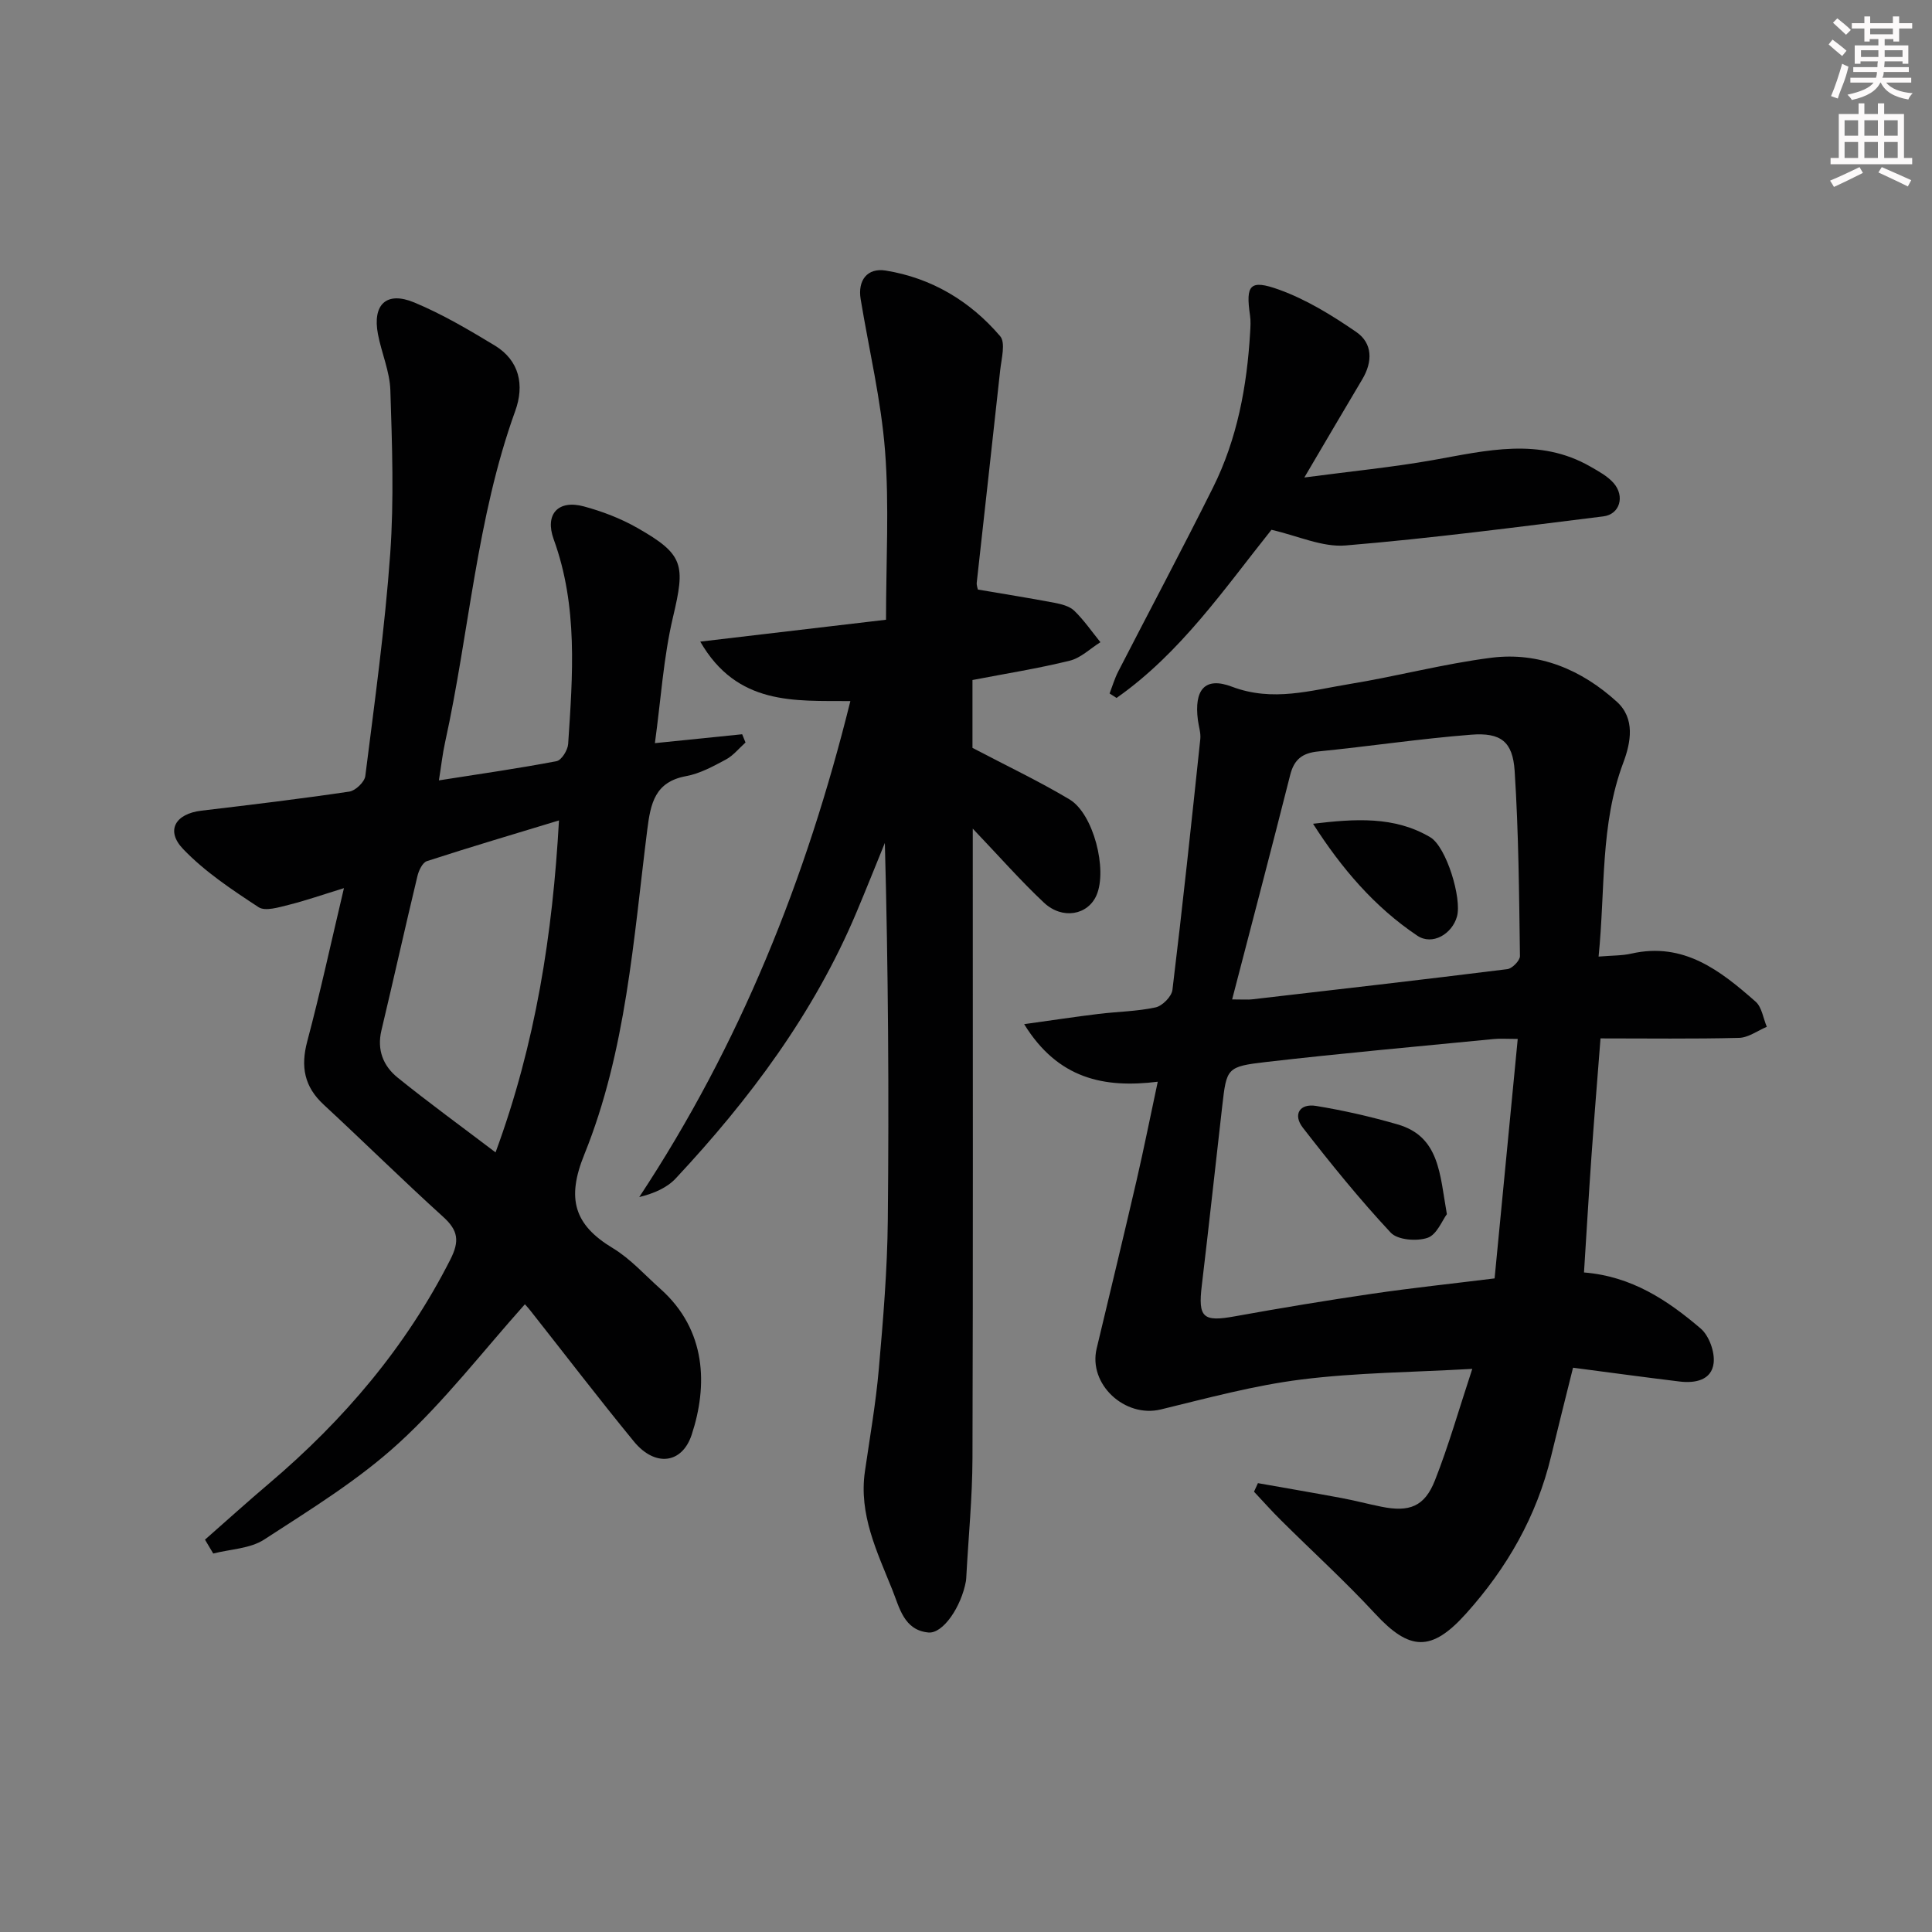 <svg enable-background="new 0 0 400 400" viewBox="0 0 400 400" xmlns="http://www.w3.org/2000/svg"><rect x="0" y="0" width="400" height="400" fill="#808080" stroke="none"/><g fill="#010102"><path d="m330.97 198.05c2.87-.24 4.89-.18 6.8-.62 10.83-2.45 18.42 3.53 25.72 9.96 1.29 1.14 1.56 3.44 2.31 5.2-1.91.8-3.81 2.24-5.75 2.29-9.46.24-18.94.11-28.68.11-.65 8.36-1.31 16.41-1.88 24.47-.56 7.92-1.02 15.85-1.54 23.99 9.88.79 17.33 5.77 24.16 11.61 1.74 1.49 2.95 4.85 2.68 7.15-.42 3.55-3.81 4.21-7.04 3.82-7.23-.88-14.44-1.86-22.07-2.86-1.55 6.23-3.08 12.29-4.55 18.37-2.99 12.42-9.13 23.12-17.62 32.56-7.15 7.95-11.66 7.73-18.83-.03-6.21-6.71-12.99-12.88-19.48-19.33-1.92-1.9-3.72-3.93-5.57-5.9.27-.59.54-1.18.81-1.77 5.75 1.02 11.51 2 17.26 3.07 2.77.52 5.5 1.24 8.26 1.8 5.84 1.19 8.99 0 11.14-5.47 2.84-7.21 4.96-14.7 7.72-23.06-12.4.71-23.97.77-35.38 2.2-9.81 1.23-19.46 3.86-29.1 6.2-7.46 1.81-15.06-5.22-13.29-12.61 2.77-11.59 5.57-23.17 8.26-34.78 1.53-6.62 2.85-13.29 4.39-20.46-11.11 1.37-20.66-.57-27.66-11.92 5.78-.8 10.55-1.53 15.34-2.11 3.96-.49 8-.52 11.87-1.36 1.4-.3 3.32-2.24 3.49-3.62 2.1-17.29 3.94-34.62 5.77-51.94.13-1.28-.33-2.62-.5-3.93-.8-6.23 1.4-9.05 7.04-6.91 8.48 3.21 16.34.76 24.37-.55 9.81-1.6 19.49-4.19 29.33-5.44 9.91-1.26 18.72 2.49 26 9.11 3.81 3.46 2.93 8.37 1.33 12.63-4.8 12.79-3.7 26.16-5.11 40.13zm-16.74 17.05c-2.35 0-3.67-.11-4.96.02-15.71 1.54-31.43 2.94-47.1 4.75-8.23.95-8.21 1.27-9.12 9.14-1.42 12.37-2.75 24.76-4.23 37.13-.8 6.66.24 7.59 6.84 6.39 9.47-1.71 18.97-3.29 28.49-4.68 8.16-1.2 16.37-2.06 25.29-3.17 1.6-16.53 3.16-32.7 4.79-49.58zm-59.13-8.18c2.45 0 3.27.08 4.07-.01 17.64-2.04 35.29-4.06 52.91-6.26 1.01-.13 2.62-1.78 2.61-2.7-.18-12.79-.27-25.6-1.1-38.36-.4-6.07-2.88-7.96-9-7.48-10.58.83-21.1 2.42-31.67 3.47-3.27.32-4.98 1.64-5.79 4.83-3.85 15.23-7.85 30.42-12.03 46.51z"/><path d="m42.44 318.77c4.45-3.91 8.85-7.89 13.37-11.72 15.38-13.07 28.22-28.13 37.42-46.26 1.95-3.83 1.64-6.03-1.46-8.84-8.39-7.6-16.45-15.56-24.76-23.25-4.02-3.72-4.79-7.86-3.4-13.09 2.72-10.21 4.95-20.55 7.6-31.73-4.36 1.34-7.87 2.57-11.47 3.47-2.03.5-4.83 1.38-6.21.47-5.5-3.61-11.13-7.34-15.63-12.05-3.67-3.84-1.56-7.3 3.8-7.93 10.22-1.21 20.45-2.44 30.63-3.95 1.27-.19 3.14-1.98 3.3-3.21 1.93-15.32 4.06-30.65 5.16-46.04.8-11.23.39-22.56.03-33.83-.12-3.9-1.83-7.73-2.57-11.63-1.17-6.14 1.76-8.95 7.51-6.56 5.78 2.4 11.26 5.64 16.64 8.89 5.2 3.14 6.19 8.27 4.28 13.56-8.03 22.21-9.51 45.79-14.53 68.62-.53 2.39-.79 4.83-1.28 7.88 8.52-1.34 16.47-2.47 24.36-3.98 1.02-.19 2.31-2.27 2.4-3.54.94-14.25 2.06-28.5-2.99-42.38-1.9-5.23.93-8.26 6.25-6.82 3.81 1.03 7.61 2.48 11.03 4.43 9.73 5.53 9.98 7.65 7.41 18.51-1.96 8.3-2.49 16.95-3.74 26.07 6.63-.67 12.35-1.25 18.07-1.84.23.57.46 1.14.69 1.71-1.34 1.19-2.51 2.68-4.04 3.51-2.63 1.41-5.38 2.92-8.26 3.45-6.47 1.19-7.35 5.65-8.04 11.09-2.86 22.71-4.36 45.82-13.04 67.26-3.69 9.1-2.14 14.52 5.9 19.37 3.65 2.2 6.62 5.55 9.85 8.43 9.61 8.55 9.82 20.1 6.48 30.22-2 6.05-7.62 6.68-11.96 1.38-7.28-8.88-14.26-18.01-21.38-27.03-.6-.76-1.26-1.45-1.19-1.37-8.7 9.73-16.62 20.05-26.08 28.71-8.38 7.68-18.3 13.76-27.9 20-2.91 1.89-6.99 1.98-10.54 2.89-.56-.97-1.13-1.92-1.71-2.87zm60.16-80.18c8.33-22.62 11.82-45.25 13.13-68.73-9.37 2.85-18.4 5.52-27.35 8.43-.91.3-1.69 1.95-1.96 3.11-2.55 10.63-4.92 21.3-7.45 31.93-.97 4.06.39 7.38 3.36 9.78 6.44 5.2 13.15 10.07 20.27 15.48z"/><path d="m202.46 122.06c5.51.94 10.7 1.76 15.85 2.74 1.44.28 3.12.69 4.11 1.65 2.01 1.95 3.63 4.32 5.41 6.51-2.1 1.31-4.04 3.25-6.32 3.82-6.57 1.62-13.27 2.68-20.17 4.01v14.05c6.98 3.67 13.71 6.86 20.08 10.66 4.98 2.97 7.9 14.55 5.6 19.85-1.79 4.12-7.07 5.11-10.89 1.53-4.83-4.54-9.22-9.54-14.73-15.32v6.4c0 41.32.07 82.65-.06 123.97-.03 8.14-.83 16.27-1.27 24.4-.02.33-.03.67-.08 1-.95 5.31-4.74 10.95-7.78 10.66-5.07-.48-5.98-5.15-7.48-8.88-3.15-7.84-6.95-15.56-5.66-24.46 1.02-7.06 2.26-14.11 2.88-21.21.9-10.26 1.76-20.55 1.86-30.84.26-25.96.09-51.92-.61-78.08-1.97 4.82-3.89 9.66-5.91 14.45-8.78 20.83-22.08 38.62-37.38 55-1.82 1.95-4.49 3.11-7.56 3.87 20.86-31.59 34.57-65.81 43.71-102.69-11.56-.08-23.42.96-31.08-12.31 13.45-1.58 25.97-3.06 38.46-4.53 0-12.08.68-23.58-.2-34.95-.82-10.54-3.32-20.95-5.05-31.42-.64-3.88 1.35-6.54 5.2-5.92 9.51 1.54 17.48 6.33 23.68 13.58 1.16 1.36.27 4.66.01 7.03-1.58 14.65-3.25 29.29-4.85 43.94-.08.6.19 1.24.23 1.49z"/><path d="m263.24 109.69c-9.74 12.19-18.81 25.51-32.07 34.81-.48-.31-.96-.61-1.44-.92.58-1.51 1.04-3.09 1.77-4.52 6.53-12.7 13.25-25.31 19.62-38.08 5.04-10.09 7.06-21.01 7.71-32.21.07-1.16.14-2.35-.03-3.49-.91-6.28-.06-7.5 6.04-5.3 5.64 2.04 10.95 5.31 15.94 8.74 3.43 2.35 3.44 6.17 1.26 9.82-3.71 6.22-7.37 12.48-11.99 20.32 9.87-1.31 18.35-2.13 26.72-3.62 10.99-1.96 21.91-4.72 32.5 1.36 1.7.98 3.55 1.97 4.81 3.41 2.39 2.74 1.28 6.48-2.12 6.9-17.77 2.2-35.53 4.54-53.36 6.02-4.83.41-9.89-2-15.36-3.24z"/><path d="m299.56 251.38c-.96 1.27-2.08 4.25-4 4.9-2.24.76-6.2.45-7.62-1.07-6.44-6.9-12.4-14.26-18.19-21.72-2.12-2.73-.67-5.08 2.73-4.52 5.68.93 11.33 2.22 16.86 3.82 8.71 2.51 8.74 10.24 10.22 18.59z"/><path d="m271.85 170.55c8.59-1.02 16.83-1.63 24.28 2.8 3.33 1.98 6.57 12.68 5.52 16.41-1.02 3.64-5.11 6.04-8.2 3.97-8.87-5.94-15.7-13.95-21.6-23.18z"/></g><path d="m378.6 9.2.8-1c.9.7 1.9 1.4 2.9 2.3l-.9 1.1c-1.1-.9-2-1.7-2.8-2.4zm.5 10.7c.9-2.1 1.6-4.3 2.3-6.7.4.2.8.4 1.3.6-.7 3.1-1.5 4.3-2.2 6.6zm.4-15.2.9-.9c1 .8 2 1.6 2.8 2.4l-1 1c-1-.9-1.9-1.8-2.7-2.5zm12.5-1.3h1.2v1.4h2.7v1.1h-2.7v2.7h-1.2v-.5h-1.8v1.3h4.9v3.8h-1.2v-.5h-3.7c0 .4-.1.9-.1 1.2h5.1v1h-5.2c0 .5-.1.9-.3 1.2h6v1h-5.2c1.1 1.3 2.9 2 5.5 2.2-.4.4-.7.8-.9 1.3-2.9-.5-4.8-1.6-5.7-3.5h-.1c-.8 1.7-2.7 2.9-5.9 3.6-.2-.4-.6-.8-.9-1.1 2.8-.6 4.6-1.4 5.4-2.5h-4.8v-1h5.3c.1-.3.2-.7.2-1.2h-4.9v-1h5c0-.4 0-.8.1-1.2h-3.6v.5h-1.2v-3.8h4.9v-1.3h-1.8v.5h-1.1v-2.7h-2.6v-1.1h2.6v-1.4h1.2v1.4h4.7v-1.4zm-6.7 8.4h3.6c0-.4 0-.9 0-1.4h-3.6zm1.9-4.7h4.7v-1.2h-4.7zm6.7 3.3h-3.7v1.4h3.7z" fill="#fcfafa"/><path d="m384.7 21.4h1.3v2.2h2.8v-2.2h1.3v2.2h4.1v9.1h1.7v1.3h-16.9v-1.3h1.7v-9.1h4.1v-2.2zm.3 13.2.7 1.2c-1.8.9-3.8 1.9-6 2.9-.2-.4-.5-.8-.8-1.3 2.4-1 4.4-2 6.1-2.8zm-3.1-6.5h2.8v-3.2h-2.8zm0 4.6h2.8v-3.3h-2.8v3.2zm4.1-4.6h2.8v-3.2h-2.8zm0 4.6h2.8v-3.3h-2.8zm3.6 1.9c2.1.9 4.1 1.8 6.1 2.7l-.7 1.3c-2.2-1.1-4.2-2-6.1-2.9zm3.3-9.7h-2.8v3.2h2.8zm-2.8 7.8h2.8v-3.3h-2.8z" fill="#fcfafa"/></svg>